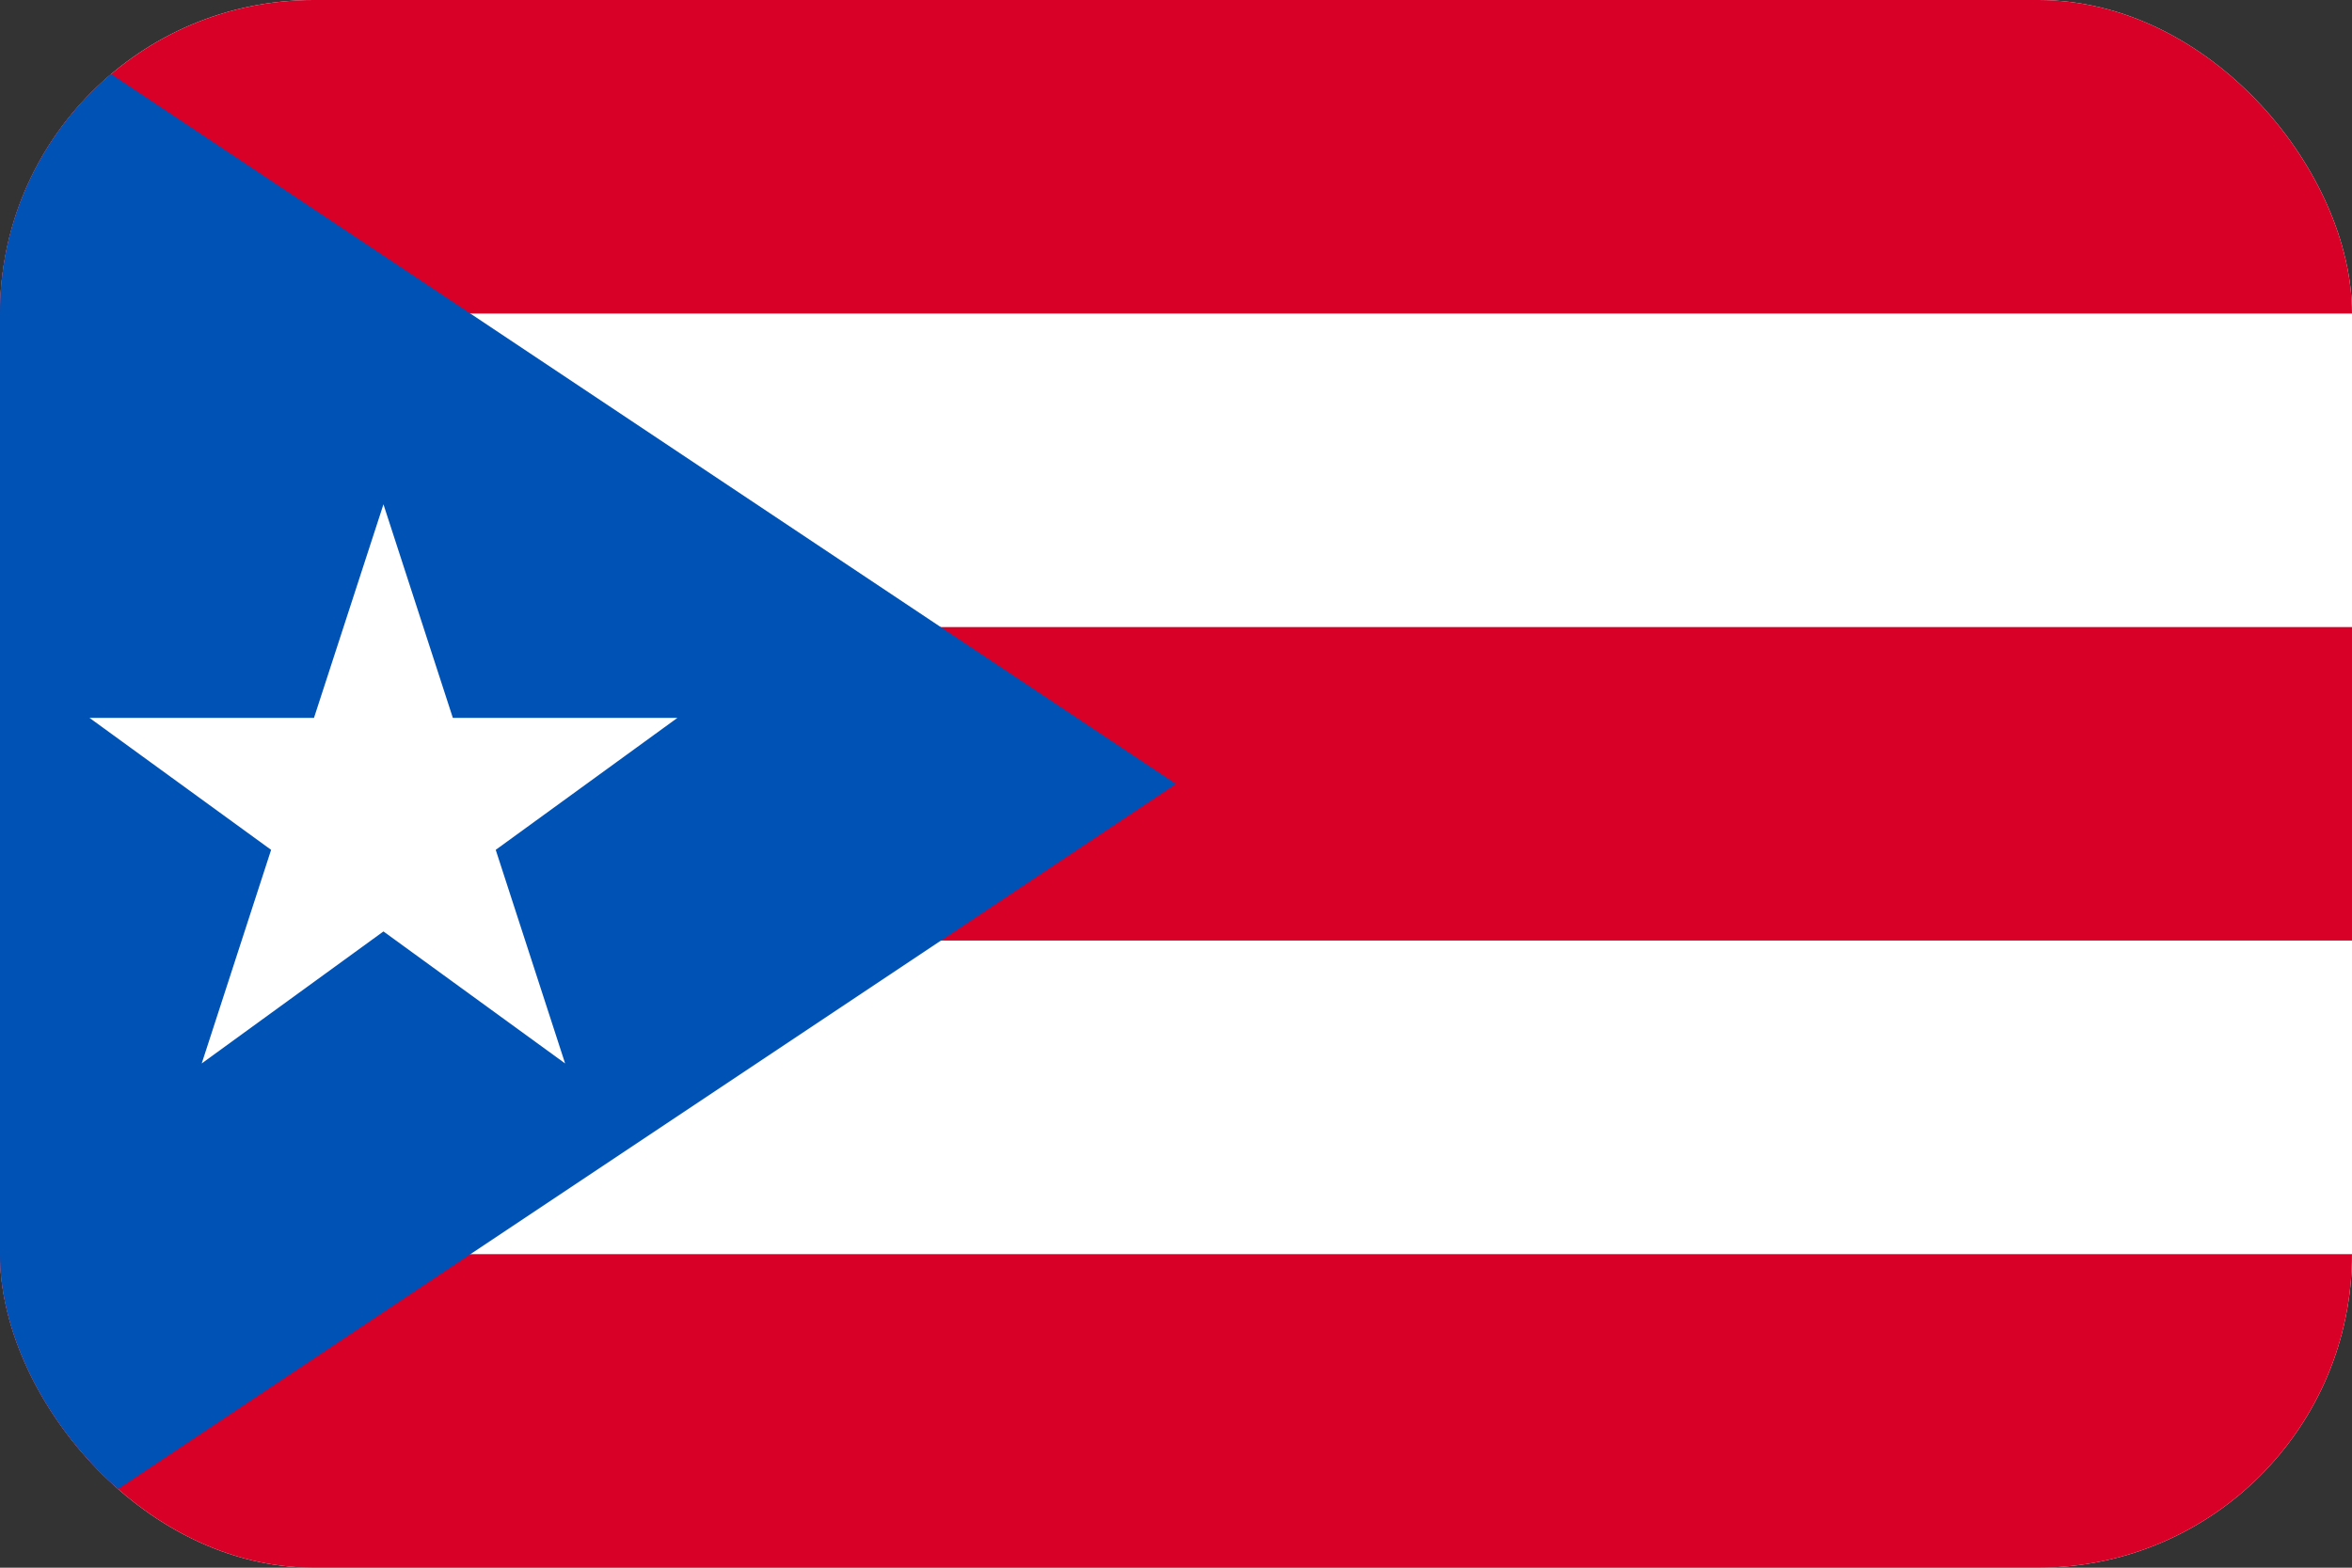 <svg width="30" height="20" viewBox="0 0 30 20" fill="none" xmlns="http://www.w3.org/2000/svg">
<rect x="0" y="0" width="30" height="20" fill="#333333" stroke="none"/>
<g clip-path="url(#clip0_162_15788)">
<path d="M0 0H30V20H0V0Z" fill="white"/>
<path d="M0 0H30V4H0V0ZM0 8H30V11.999H0V8ZM0 16H30V20H0V16Z" fill="#D80027"/>
<path d="M15 10.001L0 20V0L15 10.001Z" fill="#0052B4"/>
<path d="M4.891 6.434L5.776 9.158H8.641L6.323 10.842L7.208 13.567L4.891 11.883L2.573 13.567L3.458 10.842L1.141 9.158H4.005L4.891 6.434Z" fill="white"/>
</g>
<defs>
<clipPath id="clip0_162_15788">
<rect width="30" height="20" rx="4" fill="white"/>
</clipPath>
</defs>
</svg>

